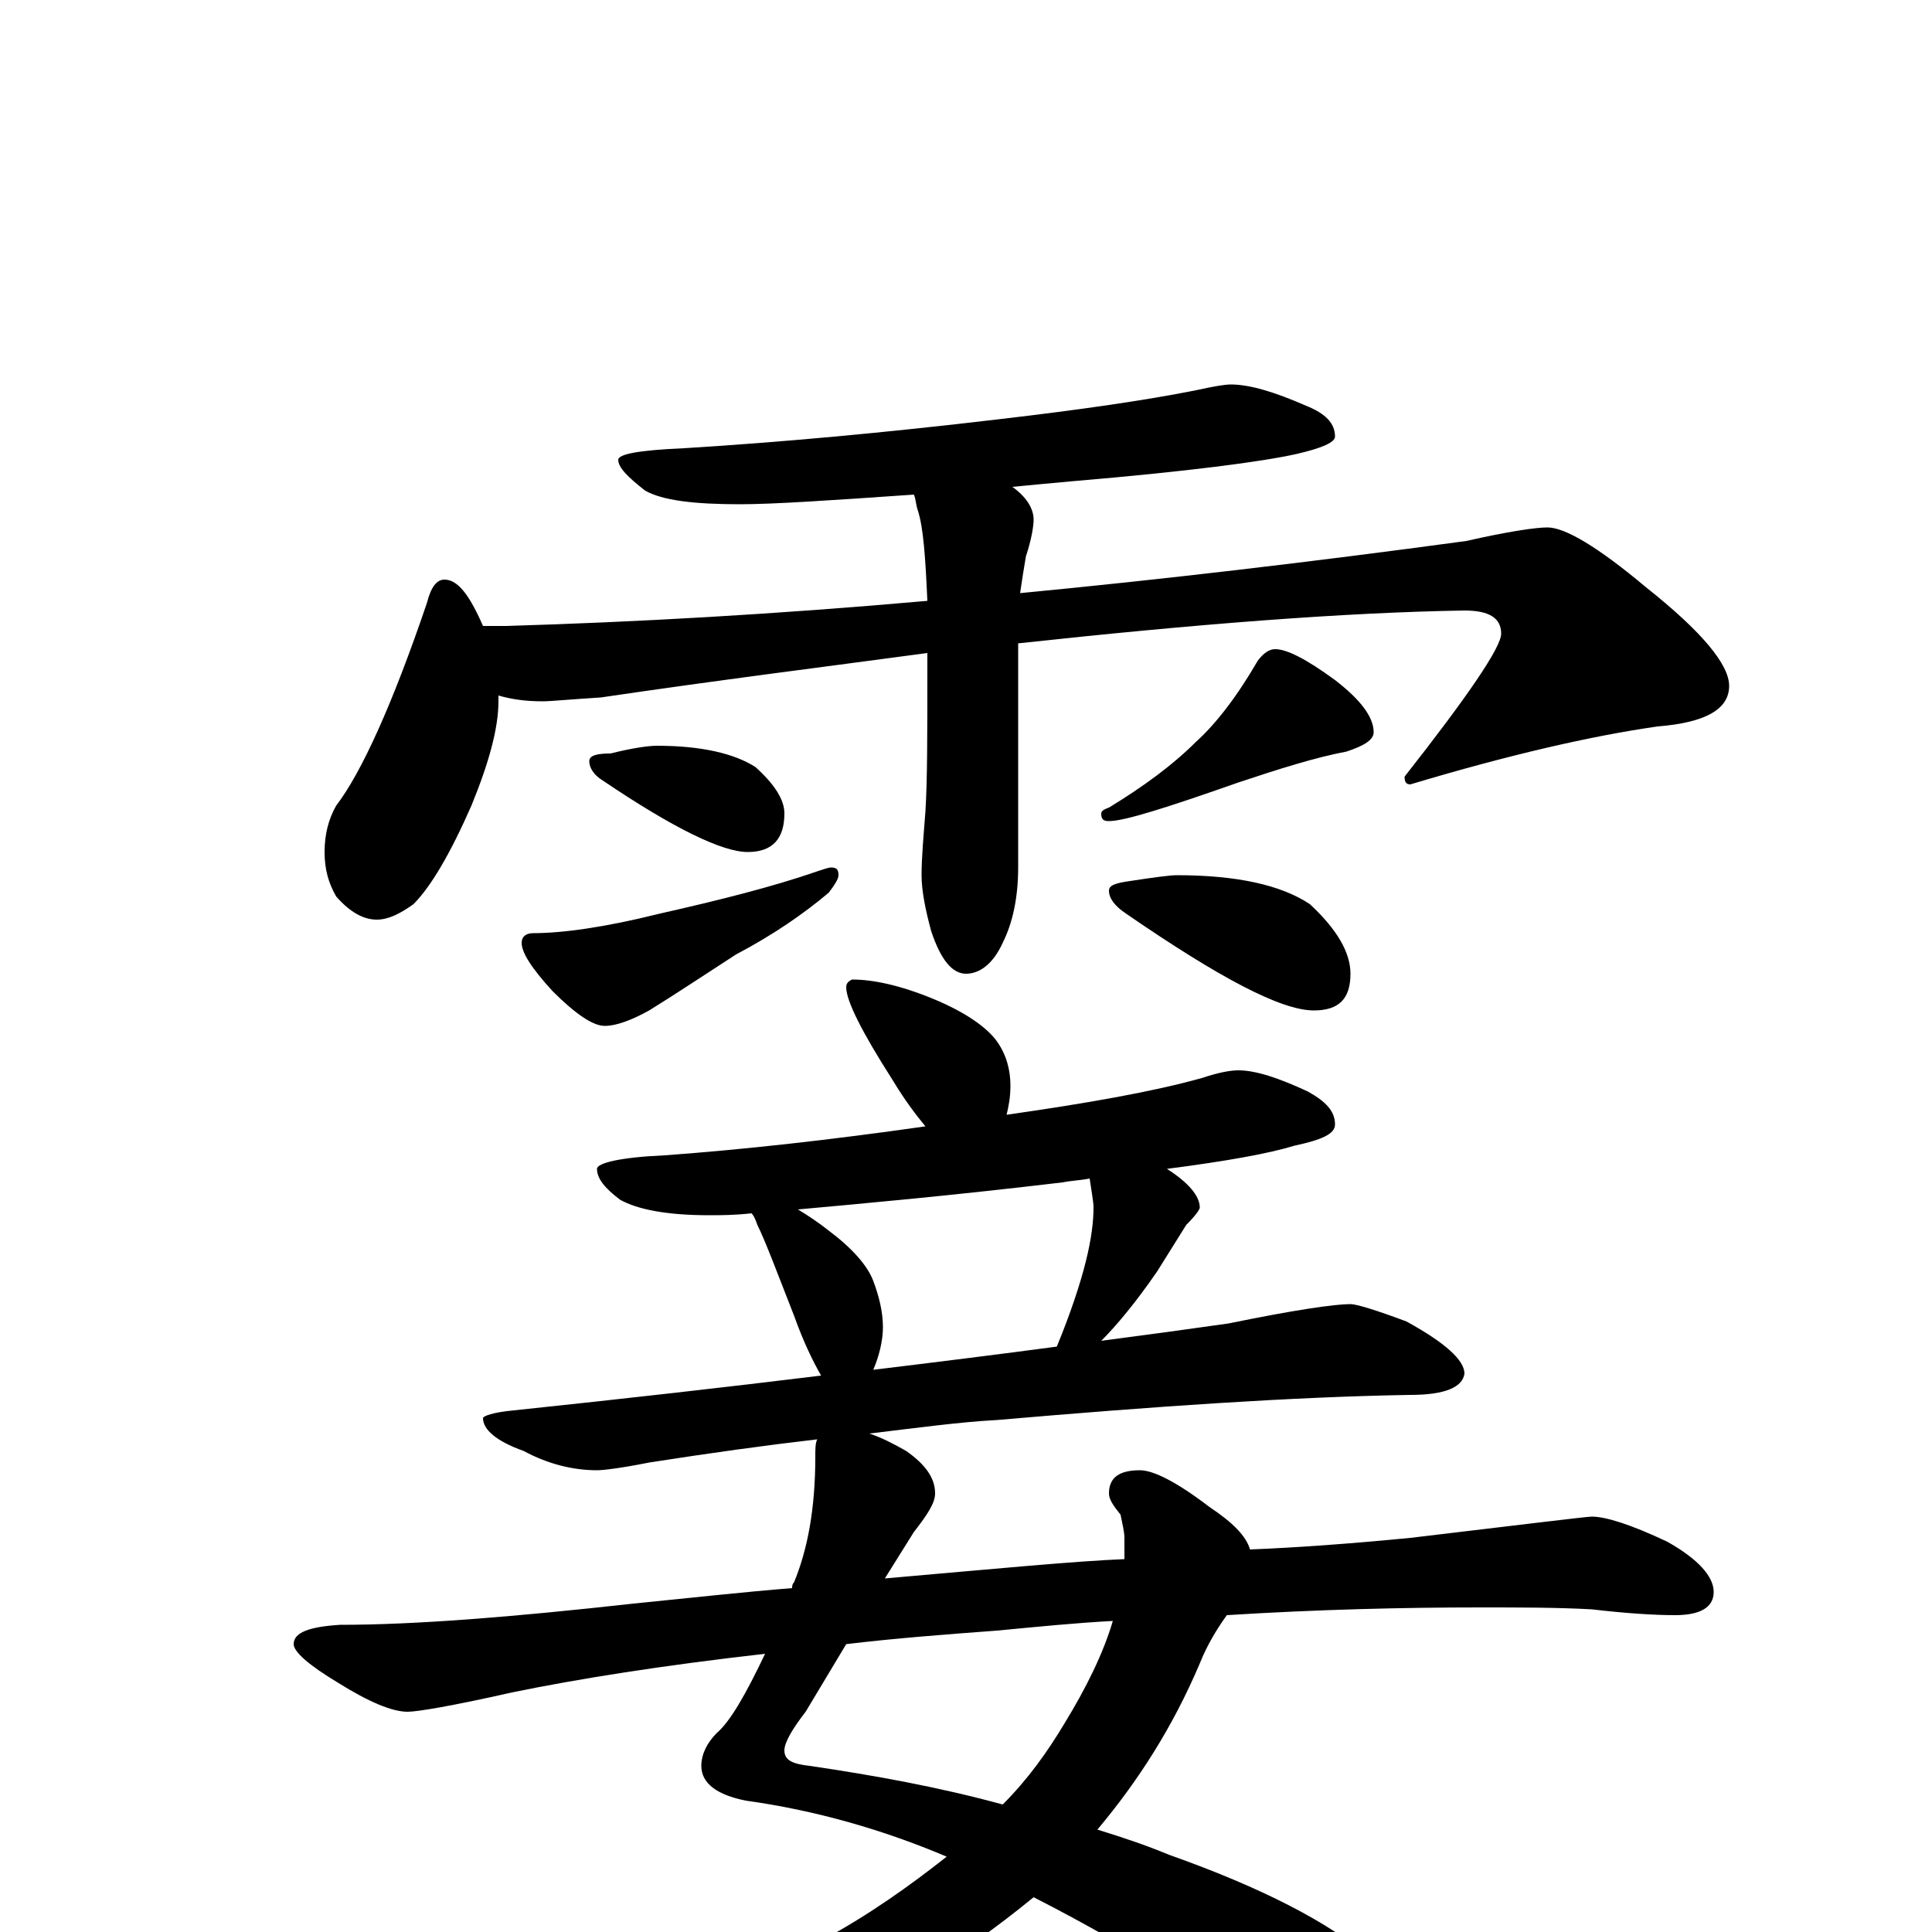 <?xml version="1.0" encoding="utf-8" ?>
<!DOCTYPE svg PUBLIC "-//W3C//DTD SVG 1.1//EN" "http://www.w3.org/Graphics/SVG/1.1/DTD/svg11.dtd">
<svg version="1.1" id="Layer_1" xmlns="http://www.w3.org/2000/svg" xmlns:xlink="http://www.w3.org/1999/xlink" x="0px" y="145px" width="1000px" height="1000px" viewBox="0 0 1000 1000" enable-background="new 0 0 1000 1000" xml:space="preserve">
<g id="Layer_1">
<path id="glyph" transform="matrix(1 0 0 -1 0 1000)" d="M637,801C647,801 660,797 676,790C686,786 691,781 691,774C691,771 684,768 671,765C653,761 615,756 556,751C545,750 534,749 524,748C531,743 535,737 535,731C535,728 534,721 531,712C530,706 529,700 528,693C601,700 678,709 759,720C781,725 795,727 801,727C810,727 827,717 852,696C881,673 895,656 895,645C895,633 883,626 858,624C823,619 780,609 730,594C728,594 727,595 727,598C760,640 777,665 777,672C777,680 771,684 758,684C696,683 619,677 527,667l0,-116C527,535 524,522 519,512C514,501 507,496 500,496C493,496 487,503 482,518C479,529 477,539 477,547C477,556 478,567 479,580C480,596 480,620 480,653C480,656 480,659 480,662C428,655 372,648 311,639C295,638 285,637 281,637C272,637 265,638 258,640C258,639 258,638 258,637C258,623 253,605 244,583C233,558 223,541 214,532C207,527 201,524 195,524C188,524 181,528 174,536C170,543 168,550 168,559C168,568 170,576 174,583C187,600 203,635 221,688C223,696 226,700 230,700C237,700 243,692 250,676l12,0C329,678 401,682 480,689C479,711 478,727 475,736C474,739 474,742 473,744C430,741 400,739 383,739C359,739 343,741 334,746C325,753 320,758 320,762C320,765 331,767 354,768C403,771 458,776 517,783C560,788 594,793 619,798C628,800 634,801 637,801M340,614C363,614 380,610 391,603C401,594 406,586 406,579C406,566 400,559 387,559C374,559 349,571 312,596C307,599 305,603 305,606C305,609 309,610 316,610C328,613 336,614 340,614M430,551C433,551 434,550 434,547C434,545 432,542 429,538C416,527 400,516 381,506C364,495 349,485 336,477C327,472 319,469 313,469C307,469 298,475 286,487C275,499 270,507 270,512C270,515 272,517 276,517C291,517 313,520 341,527C372,534 400,541 423,549C426,550 429,551 430,551M660,664C666,664 676,659 691,648C704,638 711,629 711,621C711,617 706,614 697,611C681,608 662,602 641,595C604,582 582,575 574,575C571,575 570,576 570,579C570,580 571,581 574,582C592,593 607,604 619,616C629,625 640,639 651,658C654,662 657,664 660,664M609,547C640,547 663,542 678,532C692,519 699,507 699,496C699,483 693,477 680,477C663,477 631,494 583,527C577,531 574,535 574,539C574,542 578,543 585,544C598,546 606,547 609,547M441,493C452,493 466,490 483,483C500,476 511,468 516,461C521,454 523,446 523,438C523,432 522,427 521,423C563,429 597,435 622,442C631,445 637,446 641,446C650,446 662,442 677,435C686,430 691,425 691,418C691,413 684,410 670,407C657,403 635,399 604,395C615,388 621,381 621,375C621,374 619,371 614,366C609,358 604,350 599,342C588,326 578,314 570,306C593,309 615,312 636,315C670,322 691,325 699,325C702,325 712,322 728,316C748,305 758,296 758,289C757,282 748,278 730,278C669,277 597,272 516,265C497,264 475,261 450,258C456,256 462,253 469,249C479,242 484,235 484,227C484,222 480,216 473,207l-15,-24C515,188 557,192 582,193C582,196 582,200 582,204C582,207 581,211 580,216C576,221 574,224 574,227C574,235 579,239 590,239C597,239 609,233 626,220C638,212 645,205 647,198C672,199 699,201 730,204C789,211 821,215 824,215C831,215 844,211 863,202C879,193 887,184 887,176C887,168 880,164 867,164C856,164 841,165 824,167C806,168 787,168 766,168C727,168 683,167 635,164C630,157 625,149 621,139C607,106 589,78 568,53C581,49 593,45 605,40C653,23 688,5 710,-14C734,-34 746,-53 746,-70C746,-85 740,-93 727,-93C715,-93 702,-88 689,-79C640,-42 588,-9 535,18C496,-14 457,-37 417,-52C376,-67 331,-74 281,-74C273,-74 265,-73 258,-70C253,-69 250,-67 250,-66C250,-64 256,-61 268,-58C327,-49 379,-31 426,-4C450,9 471,24 490,39C457,53 422,63 386,68C371,71 363,77 363,86C363,92 366,98 371,103C378,109 386,123 396,144C343,138 299,131 265,124C234,117 216,114 211,114C203,114 191,119 175,129C160,138 152,145 152,149C152,155 160,158 176,159C215,159 265,163 328,170C358,173 385,176 410,178C410,179 410,180 411,181C418,198 422,219 422,246C422,250 422,253 423,255C397,252 368,248 336,243C321,240 312,239 309,239C297,239 284,242 271,249C257,254 250,260 250,266C250,267 255,269 266,270C323,276 376,282 425,288C421,295 416,305 411,319C402,342 396,358 392,366C391,369 390,371 389,372C380,371 373,371 367,371C345,371 330,374 321,379C313,385 309,390 309,395C309,398 321,401 344,402C385,405 430,410 479,417C474,423 468,431 462,441C446,466 438,482 438,489C438,491 439,492 441,493M519,66C532,79 542,93 551,108C562,126 571,144 576,161C557,160 537,158 516,156C489,154 463,152 438,149l-21,-35C410,105 406,98 406,94C406,89 410,87 419,86C453,81 486,75 519,66M452,291C485,295 517,299 547,303C554,320 559,335 562,347C565,359 566,368 566,375C566,378 565,383 564,390C559,389 555,389 550,388C491,381 446,377 413,374C418,371 424,367 429,363C441,354 449,345 452,337C455,329 457,321 457,313C457,306 455,298 452,291z"/>
</g>
</svg>
